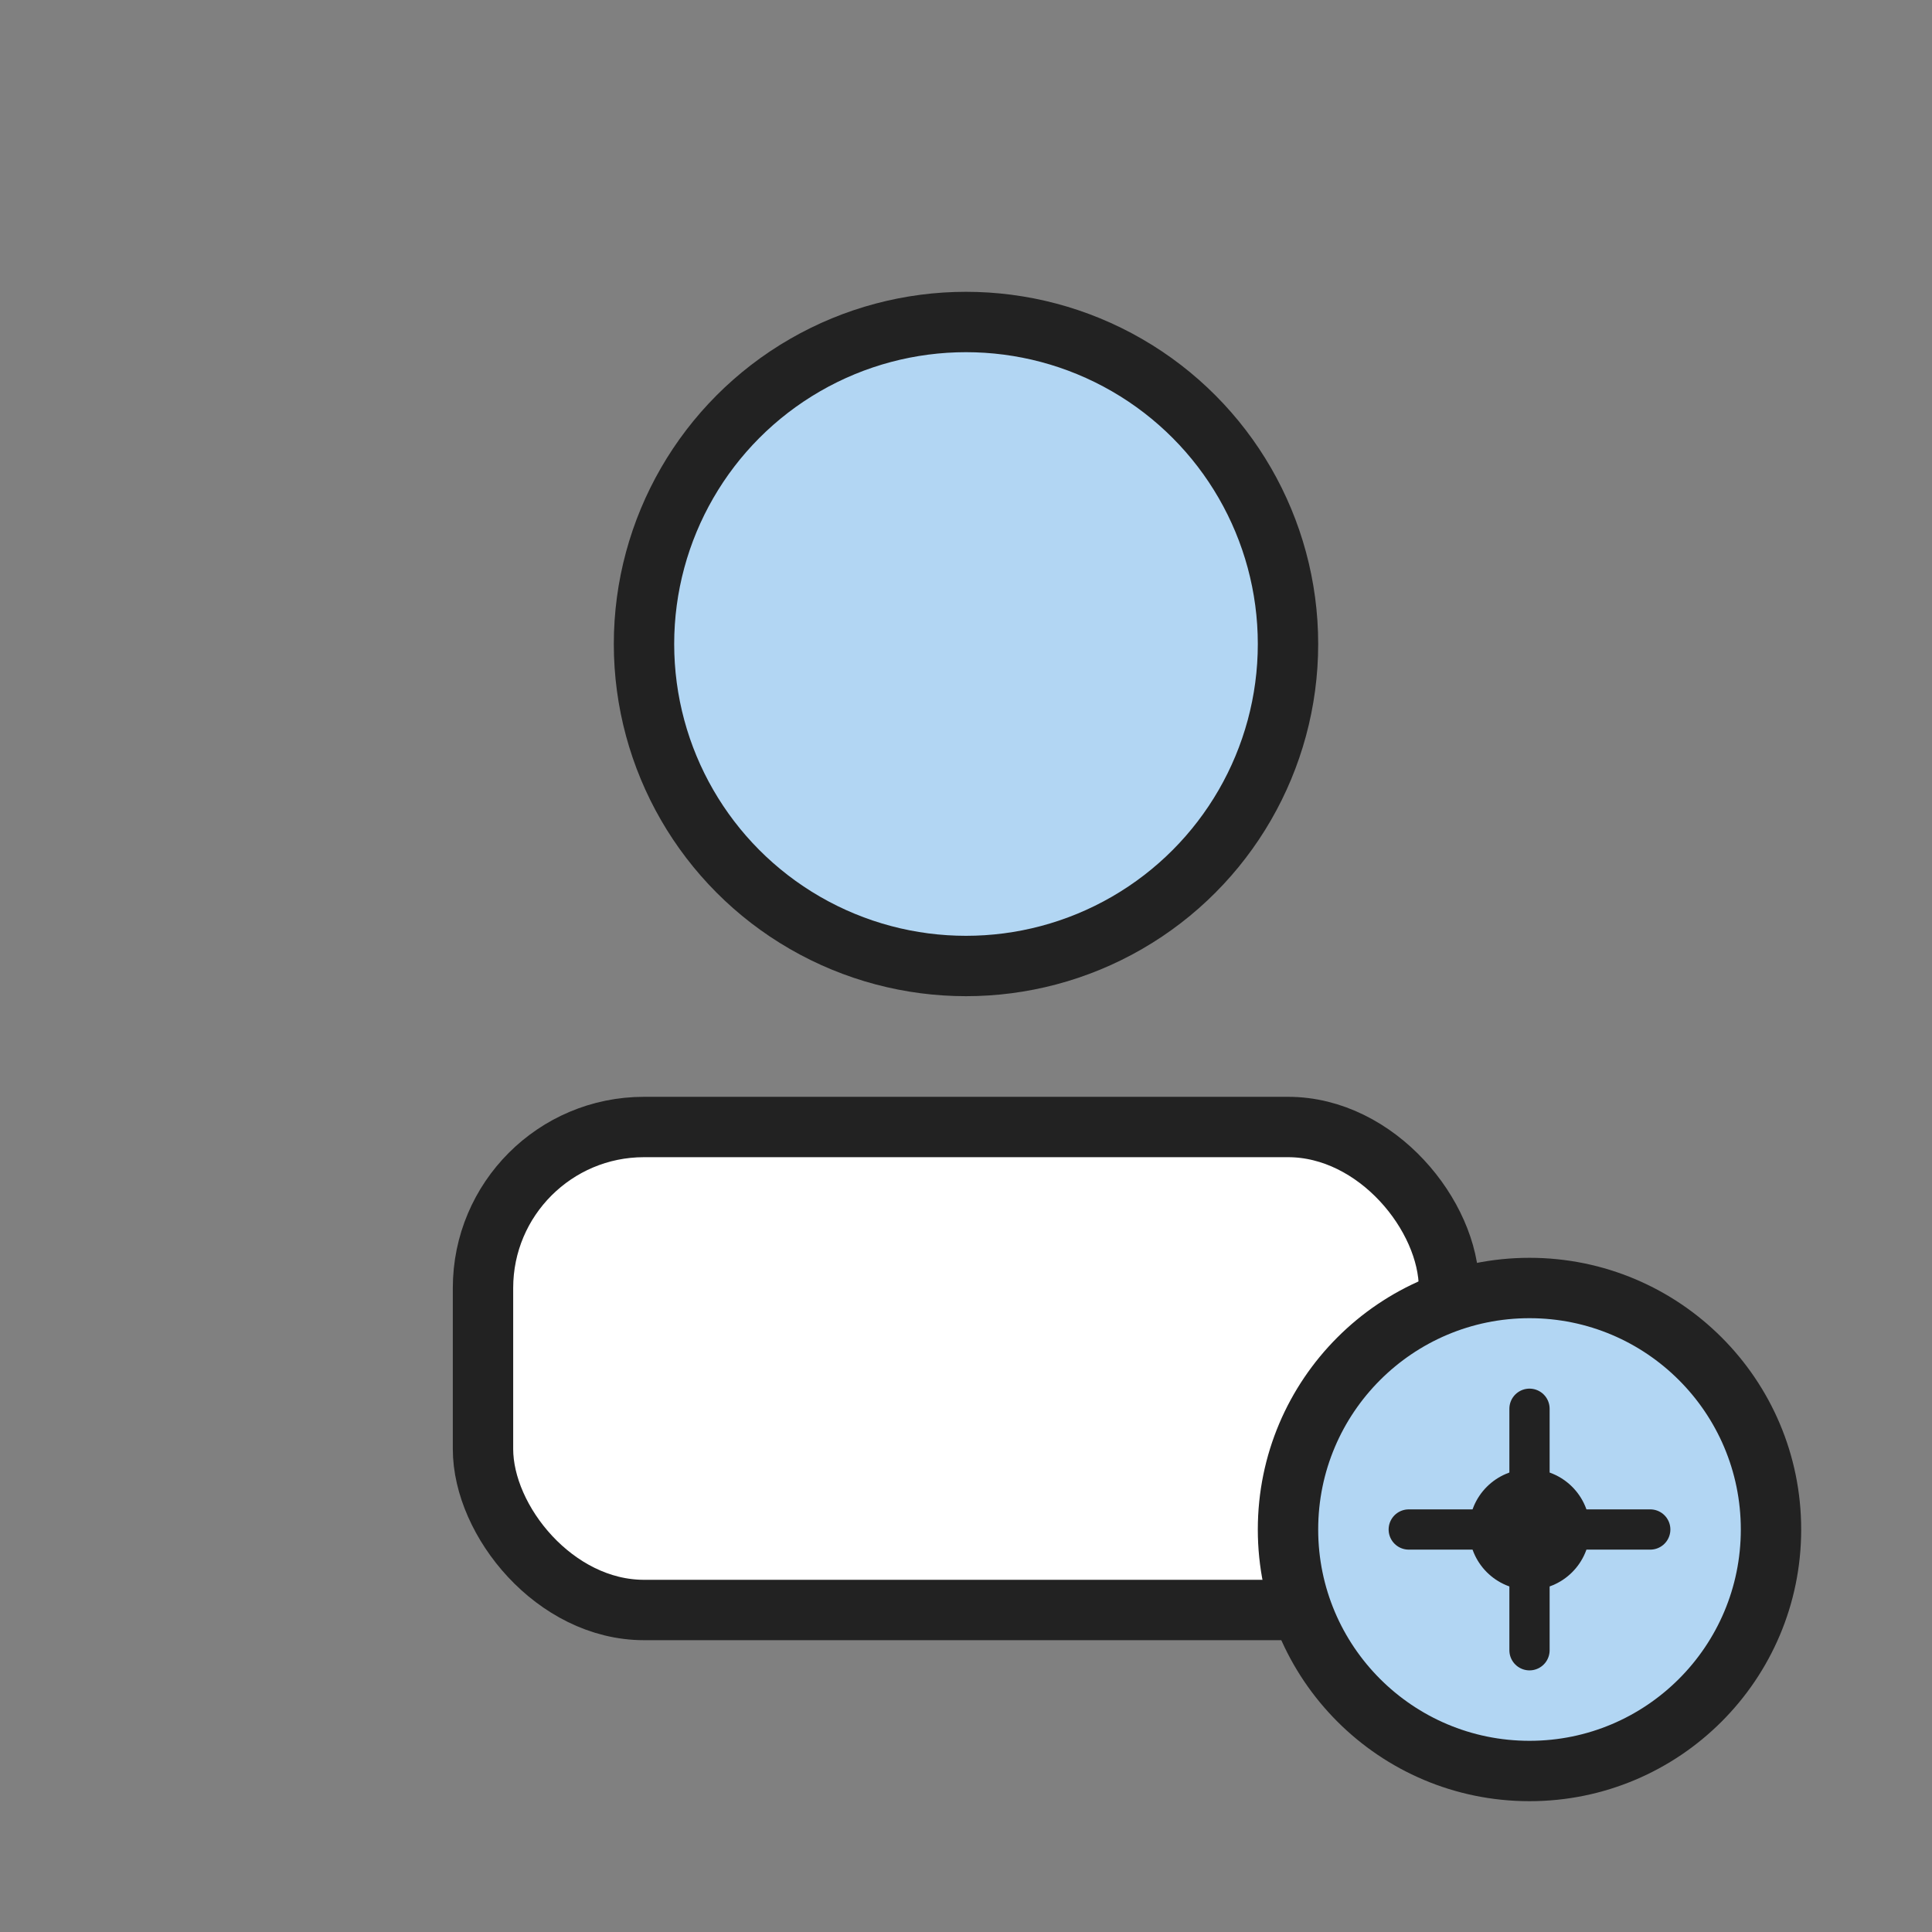<svg width="96" height="96" viewBox="0 0 96 96" fill="none" xmlns="http://www.w3.org/2000/svg">
  <rect x="0" y="0" width="96" height="96" fill="#808080" stroke="none"/>
  <g>
    <circle cx="48" cy="32" r="16" stroke="#222" stroke-width="3" fill="#b2d6f3"/>
    <rect x="24" y="56" width="48" height="24" rx="8" fill="#fff" stroke="#222" stroke-width="3"/>
    <g>
      <circle cx="76" cy="76" r="12" fill="#b2d6f3" stroke="#222" stroke-width="3"/>
      <path d="M76 70v4M76 82v-4M70 76h4M82 76h-4" stroke="#222" stroke-width="2" stroke-linecap="round"/>
      <circle cx="76" cy="76" r="3" fill="#222"/>
    </g>
  </g>
</svg>
